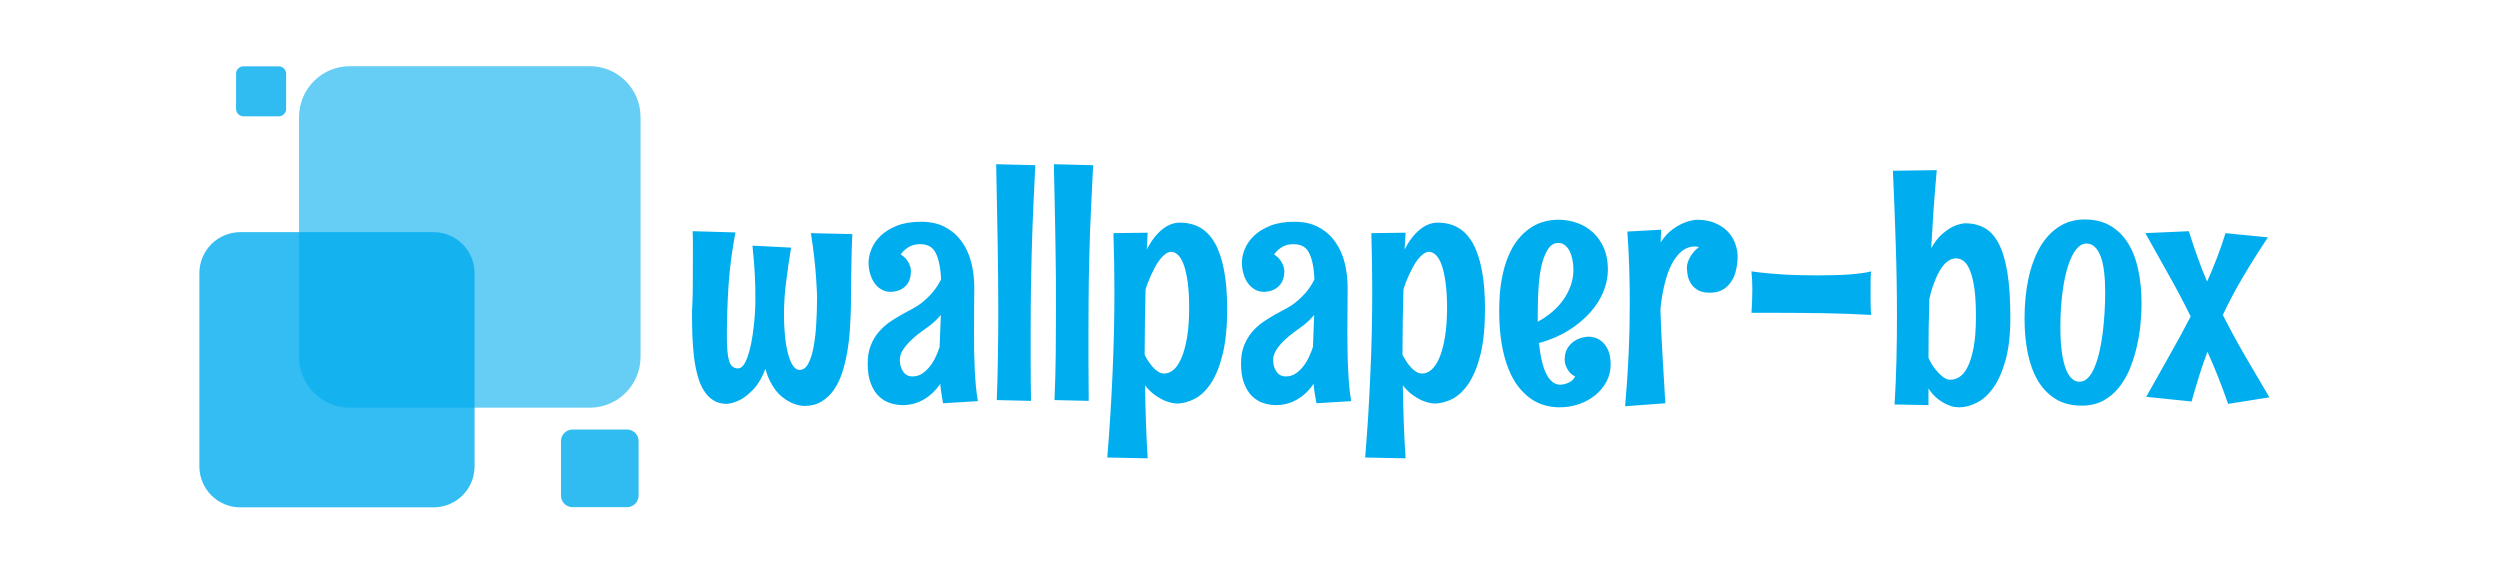 <svg xmlns="http://www.w3.org/2000/svg" xmlns:xlink="http://www.w3.org/1999/xlink" width="100%" height="100%" color-interpolation-filters="sRGB" preserveAspectRatio="xMidYMid meet" version="1.0" viewBox="0 0 340 80" style="margin:auto"><g fill="#00adee" class="icon-text-wrapper icon-svg-group iconsvg"><g class="iconsvg-imagesvg"><g transform="translate(27.115,8.999) translate(0,0)"><rect width="60" height="60.002" x="0" y="0" fill="#00adee" fill-opacity="0" stroke-width="2" class="image-rect"/><svg width="60" height="60.002" x="0" y="0" class="image-svg-svg primary" filtersec="colorsb2411737537" style="overflow:visible"><svg xmlns="http://www.w3.org/2000/svg" viewBox="13.19 9 961.34 961.38"><path fill="#00ADEE" d="M974.52 119.83C974.52 58.65 924.93 9 863.68 9H341.2c-61.24 0-110.85 49.65-110.85 110.83v522.54c0 61.24 49.61 110.83 110.85 110.83h522.48c61.25 0 110.85-49.58 110.85-110.83V119.83z" opacity=".6"/><path fill="#00ADEE" d="M970.29 825.97c0-13.91-11.28-25.15-25.17-25.15H826.33c-13.88 0-25.2 11.25-25.2 25.15v118.79c0 13.91 11.32 25.19 25.2 25.19h118.78c13.89 0 25.17-11.28 25.17-25.19V825.97zM202.19 25.49c0-8.93-7.27-16.2-16.21-16.2h-76.62c-8.98 0-16.22 7.27-16.22 16.2v76.59c0 9 7.24 16.25 16.22 16.25h76.62c8.94 0 16.21-7.25 16.21-16.25V25.49z" opacity=".81"/><path fill="#00ADEE" d="M612.85 459.97c0-49.35-39.96-89.29-89.29-89.29h-421.1c-49.29 0-89.27 39.94-89.27 89.29v421.08c0 49.35 39.99 89.33 89.27 89.33h421.1c49.32 0 89.29-39.98 89.29-89.33V459.97z" opacity=".8"/></svg></svg></g></g><g><g class="tp-name iconsvg-namesvg" data-gra="path-name"><g><g><path d="M14.7-18.58L19.4-18.47Q19.33-17 19.3-15.54 19.28-14.08 19.26-12.9L19.26-12.9Q19.24-11.52 19.24-10.25L19.24-10.25Q19.21-9.01 19.12-7.68 19.04-6.36 18.82-5.11 18.61-3.86 18.24-2.75 17.88-1.64 17.29-0.8 16.71 0.03 15.88 0.52 15.06 1.01 13.93 1.01L13.93 1.01Q13 0.94 12.17 0.48L12.17 0.48Q11.81 0.27 11.43-0.03 11.06-0.32 10.71-0.77 10.37-1.21 10.07-1.81 9.76-2.41 9.55-3.21L9.55-3.21Q8.99-1.74 8.24-0.94 7.49-0.14 6.82 0.24L6.82 0.24Q6.02 0.68 5.21 0.77L5.21 0.77Q4.29 0.77 3.64 0.36 2.99-0.05 2.55-0.78 2.1-1.5 1.85-2.48 1.59-3.45 1.45-4.58 1.32-5.71 1.27-6.94 1.23-8.17 1.23-9.38L1.23-9.38Q1.23-9.79 1.24-9.97 1.25-10.15 1.26-10.33 1.26-10.51 1.28-10.83 1.3-11.14 1.31-11.81 1.32-12.48 1.32-13.62 1.33-14.77 1.33-16.63L1.33-16.63Q1.33-17.21 1.33-17.76 1.33-18.32 1.3-18.8L1.3-18.8 6.15-18.66Q5.57-15.62 5.37-12.7 5.18-9.77 5.18-6.85L5.18-6.85Q5.18-4.96 5.43-4.1 5.69-3.25 6.44-3.25L6.44-3.25Q6.78-3.25 7.07-3.63 7.35-4.02 7.56-4.66 7.78-5.3 7.94-6.12 8.1-6.94 8.2-7.8 8.31-8.66 8.36-9.5 8.41-10.34 8.41-11.02L8.41-11.02Q8.41-11.74 8.4-12.41 8.39-13.07 8.35-13.8 8.31-14.53 8.25-15.34 8.19-16.15 8.08-17.16L8.08-17.16 12.46-16.94Q12.12-14.92 11.89-13.03 11.65-11.14 11.65-9.28L11.65-9.28Q11.65-8.22 11.75-7.12 11.84-6.02 12.06-5.12 12.27-4.22 12.61-3.65 12.95-3.08 13.43-3.08L13.43-3.08Q14.03-3.08 14.41-3.8 14.8-4.53 15.01-5.7 15.23-6.87 15.31-8.33 15.4-9.79 15.4-11.26L15.4-11.26Q15.4-11.42 15.38-12 15.36-12.58 15.29-13.52 15.23-14.46 15.09-15.74 14.95-17.02 14.7-18.58L14.7-18.58ZM33.63 0.46L29.68 0.7Q29.58 0.17 29.5-0.38 29.41-0.92 29.36-1.5L29.36-1.5Q28.57-0.34 27.48 0.28 26.39 0.91 25.09 0.91L25.09 0.91Q24.42 0.91 23.72 0.69 23.02 0.48 22.45-0.05 21.87-0.58 21.51-1.5 21.14-2.41 21.14-3.81L21.14-3.81Q21.14-4.97 21.48-5.84 21.82-6.7 22.37-7.35 22.92-8 23.6-8.48 24.28-8.95 24.96-9.33 25.63-9.71 26.25-10.03 26.86-10.36 27.26-10.68L27.26-10.68Q28.01-11.28 28.56-11.95 29.12-12.63 29.46-13.36L29.46-13.36Q29.39-14.54 29.21-15.3 29.03-16.06 28.74-16.52 28.45-16.97 28.03-17.15 27.62-17.33 27.09-17.33L27.09-17.33Q26.3-17.33 25.76-16.99 25.22-16.64 24.88-16.17L24.88-16.17Q25.31-15.89 25.54-15.59 25.77-15.28 25.89-14.99L25.89-14.99Q26.03-14.66 26.04-14.32L26.04-14.32Q26.04-13.16 25.39-12.54 24.73-11.93 23.7-11.93L23.7-11.93Q23.17-11.93 22.73-12.18 22.28-12.42 21.95-12.87 21.62-13.31 21.43-13.93 21.24-14.54 21.24-15.26L21.24-15.26Q21.24-15.98 21.57-16.78 21.89-17.58 22.61-18.28 23.33-18.97 24.45-19.42 25.58-19.87 27.19-19.87L27.19-19.87Q28.8-19.87 29.94-19.25 31.09-18.63 31.82-17.59 32.55-16.56 32.89-15.21 33.22-13.86 33.22-12.42L33.22-12.42Q33.22-11.35 33.2-10.08 33.19-8.82 33.19-7.49L33.19-7.49Q33.19-6.37 33.2-5.26 33.22-4.15 33.27-3.12 33.32-2.08 33.41-1.17 33.49-0.26 33.63 0.46L33.63 0.46ZM29.29-5.67L29.43-9.31Q28.83-8.6 28.15-8.08L28.15-8.08Q27.63-7.72 27.04-7.28 26.45-6.84 25.95-6.34 25.45-5.84 25.11-5.31 24.78-4.77 24.78-4.2L24.78-4.2Q24.78-3.43 25.16-2.89 25.53-2.34 26.21-2.34L26.21-2.34Q26.85-2.34 27.34-2.68 27.84-3.02 28.22-3.53 28.61-4.03 28.87-4.61 29.14-5.2 29.29-5.67L29.29-5.67ZM35.7-26.39L40.14-26.28Q40.04-24.2 39.95-22.42 39.87-20.64 39.81-19.07 39.75-17.5 39.72-16.08 39.68-14.66 39.66-13.28 39.63-11.89 39.62-10.49 39.61-9.09 39.61-7.55L39.61-7.55Q39.61-5.84 39.61-3.9 39.61-1.95 39.65 0.43L39.65 0.43 35.77 0.34Q35.87-2.24 35.9-4.74 35.94-7.25 35.94-9.88L35.94-9.88Q35.94-11.64 35.92-13.49 35.9-15.35 35.87-17.37 35.84-19.4 35.79-21.63 35.75-23.87 35.7-26.39L35.7-26.39ZM42.24-26.39L46.69-26.28Q46.59-24.2 46.5-22.42 46.41-20.64 46.35-19.07 46.29-17.5 46.26-16.08 46.23-14.66 46.2-13.28 46.17-11.89 46.17-10.49 46.16-9.09 46.16-7.55L46.16-7.55Q46.16-5.84 46.16-3.9 46.16-1.95 46.19 0.43L46.19 0.43 42.31 0.34Q42.42-2.24 42.45-4.74 42.48-7.25 42.48-9.88L42.48-9.88Q42.48-11.64 42.47-13.49 42.45-15.35 42.42-17.37 42.38-19.4 42.34-21.63 42.3-23.87 42.24-26.39L42.24-26.39ZM52.87 6.94L48.29 6.85Q48.5 4.39 48.64 2.02 48.79-0.36 48.89-2.69 48.99-5.02 49.05-7.35 49.1-9.67 49.1-12.05L49.1-12.05Q49.1-15.21 48.99-18.58L48.99-18.58 52.87-18.63 52.77-16.73Q53.51-18.17 54.48-18.97 55.45-19.77 56.51-19.77L56.51-19.77Q57.8-19.77 58.8-19.22 59.79-18.66 60.48-17.47 61.16-16.27 61.52-14.41 61.88-12.56 61.88-9.95L61.88-9.95Q61.88-6.96 61.38-4.91 60.89-2.87 60.07-1.61 59.25-0.36 58.21 0.19 57.18 0.73 56.1 0.73L56.1 0.73Q55.54 0.68 54.94 0.46L54.94 0.46Q54.43 0.27 53.81-0.15 53.18-0.56 52.57-1.33L52.57-1.33Q52.6 0.7 52.67 2.75 52.74 4.8 52.87 6.94L52.87 6.94ZM52.53-5.08L52.53-4.77Q52.7-4.44 52.94-4.08 53.18-3.71 53.46-3.39 53.75-3.08 54.07-2.87 54.39-2.67 54.77-2.67L54.77-2.67Q55.28-2.67 55.79-3.08 56.29-3.5 56.68-4.4 57.08-5.3 57.33-6.72 57.57-8.15 57.57-10.15L57.57-10.15Q57.57-11.79 57.41-12.98 57.25-14.17 56.98-14.94 56.7-15.72 56.33-16.09 55.95-16.46 55.54-16.46L55.54-16.46Q55.2-16.46 54.87-16.21 54.55-15.96 54.25-15.58 53.95-15.19 53.69-14.71 53.44-14.22 53.22-13.75 53.01-13.28 52.86-12.87 52.7-12.46 52.63-12.22L52.63-12.22Q52.58-10.39 52.56-8.63 52.53-6.87 52.53-5.08L52.53-5.08ZM75.94 0.46L72 0.7Q71.89 0.17 71.81-0.38 71.72-0.92 71.67-1.5L71.67-1.5Q70.89-0.34 69.79 0.28 68.7 0.91 67.4 0.91L67.4 0.91Q66.73 0.91 66.03 0.69 65.33 0.48 64.76-0.05 64.19-0.58 63.82-1.5 63.45-2.41 63.45-3.81L63.45-3.81Q63.45-4.97 63.79-5.84 64.14-6.7 64.68-7.35 65.23-8 65.91-8.48 66.6-8.95 67.27-9.33 67.95-9.71 68.56-10.03 69.18-10.36 69.57-10.68L69.57-10.68Q70.32-11.28 70.88-11.95 71.43-12.63 71.77-13.36L71.77-13.36Q71.71-14.54 71.53-15.3 71.35-16.06 71.06-16.52 70.77-16.97 70.35-17.15 69.93-17.33 69.4-17.33L69.4-17.33Q68.61-17.33 68.07-16.99 67.54-16.64 67.19-16.17L67.19-16.17Q67.62-15.89 67.85-15.59 68.08-15.28 68.2-14.99L68.2-14.99Q68.34-14.66 68.36-14.32L68.36-14.32Q68.36-13.16 67.7-12.54 67.04-11.93 66.02-11.93L66.02-11.93Q65.49-11.93 65.04-12.18 64.6-12.42 64.26-12.87 63.93-13.31 63.74-13.93 63.55-14.54 63.55-15.26L63.55-15.26Q63.55-15.98 63.88-16.78 64.2-17.58 64.92-18.28 65.64-18.97 66.77-19.42 67.9-19.87 69.5-19.87L69.5-19.87Q71.11-19.87 72.25-19.25 73.4-18.63 74.13-17.59 74.87-16.56 75.2-15.21 75.53-13.86 75.53-12.42L75.53-12.42Q75.53-11.35 75.52-10.08 75.5-8.82 75.5-7.49L75.5-7.49Q75.5-6.37 75.52-5.26 75.53-4.15 75.59-3.12 75.64-2.08 75.72-1.17 75.81-0.26 75.94 0.46L75.94 0.46ZM71.6-5.67L71.74-9.31Q71.14-8.6 70.46-8.08L70.46-8.08Q69.95-7.72 69.36-7.28 68.77-6.84 68.26-6.34 67.76-5.84 67.43-5.31 67.09-4.77 67.09-4.2L67.09-4.2Q67.09-3.43 67.47-2.89 67.84-2.34 68.53-2.34L68.53-2.34Q69.16-2.34 69.66-2.68 70.15-3.02 70.54-3.53 70.92-4.03 71.18-4.61 71.45-5.2 71.6-5.67L71.6-5.67ZM82.1 6.94L77.52 6.85Q77.72 4.39 77.87 2.02 78.01-0.36 78.11-2.69 78.22-5.02 78.27-7.35 78.32-9.67 78.32-12.05L78.32-12.05Q78.32-15.21 78.22-18.58L78.22-18.58 82.1-18.63 81.99-16.73Q82.73-18.17 83.7-18.97 84.68-19.77 85.74-19.77L85.74-19.77Q87.02-19.77 88.02-19.22 89.02-18.66 89.7-17.47 90.38-16.27 90.74-14.41 91.1-12.56 91.1-9.95L91.1-9.95Q91.1-6.96 90.61-4.91 90.11-2.87 89.29-1.61 88.47-0.36 87.44 0.19 86.4 0.73 85.33 0.73L85.33 0.73Q84.76 0.68 84.16 0.46L84.16 0.46Q83.65 0.27 83.03-0.15 82.4-0.56 81.79-1.33L81.79-1.33Q81.82 0.7 81.89 2.75 81.96 4.8 82.1 6.94L82.1 6.94ZM81.75-5.08L81.75-4.77Q81.93-4.44 82.16-4.08 82.4-3.71 82.69-3.39 82.97-3.08 83.29-2.87 83.62-2.67 83.99-2.67L83.99-2.67Q84.51-2.67 85.01-3.08 85.51-3.5 85.91-4.4 86.3-5.3 86.55-6.72 86.8-8.15 86.8-10.15L86.8-10.15Q86.8-11.79 86.63-12.98 86.47-14.17 86.2-14.94 85.92-15.72 85.55-16.09 85.17-16.46 84.76-16.46L84.76-16.46Q84.42-16.46 84.1-16.21 83.77-15.96 83.47-15.58 83.17-15.19 82.92-14.71 82.66-14.22 82.45-13.75 82.23-13.28 82.08-12.87 81.93-12.46 81.86-12.22L81.86-12.22Q81.81-10.39 81.78-8.63 81.75-6.87 81.75-5.08L81.75-5.08ZM105.34-3.67L105.34-3.67Q105.34-2.67 104.88-1.78 104.41-0.89 103.63-0.24 102.84 0.41 101.78 0.79 100.72 1.16 99.53 1.16L99.53 1.16Q98.72 1.16 97.9 0.94 97.08 0.72 96.33 0.21 95.58-0.31 94.91-1.14 94.25-1.98 93.76-3.2 93.27-4.41 92.99-6.04 92.71-7.67 92.71-9.79L92.71-9.79Q92.71-11.79 92.99-13.33 93.27-14.87 93.76-16.01 94.25-17.16 94.9-17.94 95.55-18.71 96.29-19.2 97.03-19.69 97.83-19.89 98.62-20.1 99.39-20.1L99.39-20.1Q100.54-20.1 101.56-19.73 102.59-19.36 103.36-18.64 104.12-17.93 104.58-16.88 105.03-15.82 105.03-14.46L105.03-14.46Q105.03-13.23 104.53-11.97 104.02-10.71 103.03-9.6 102.04-8.48 100.58-7.56 99.12-6.65 97.22-6.12L97.22-6.12Q97.32-5.06 97.52-4.19 97.72-3.32 98.01-2.7 98.31-2.08 98.72-1.74 99.12-1.4 99.65-1.4L99.65-1.4Q99.99-1.42 100.3-1.52L100.3-1.52Q100.57-1.61 100.85-1.79 101.13-1.98 101.32-2.34L101.32-2.34Q100.88-2.55 100.64-2.87 100.4-3.2 100.28-3.49L100.28-3.49Q100.14-3.83 100.13-4.2L100.13-4.2Q100.13-5.02 100.45-5.54 100.77-6.05 101.22-6.34 101.66-6.63 102.12-6.74 102.59-6.85 102.86-6.85L102.86-6.85Q103.15-6.85 103.57-6.73 103.99-6.61 104.38-6.27 104.77-5.93 105.06-5.31 105.34-4.68 105.34-3.67ZM101.12-14.42L101.12-14.42Q101.12-15.04 101.01-15.59 100.89-16.15 100.68-16.56 100.47-16.97 100.15-17.22 99.83-17.47 99.42-17.47L99.42-17.47Q98.72-17.47 98.28-16.82 97.84-16.18 97.56-15.12 97.29-14.06 97.19-12.68 97.08-11.3 97.08-9.79L97.08-9.79 97.08-8.54Q97.95-9.01 98.7-9.64 99.44-10.27 99.98-11.03 100.52-11.79 100.82-12.65 101.12-13.5 101.12-14.42ZM111.54 0.7L111.54 0.7 106.98 1.04Q107.25-2.02 107.38-4.86 107.51-7.71 107.51-10.56L107.51-10.56Q107.51-12.58 107.45-14.6 107.39-16.63 107.23-18.76L107.23-18.76 111.08-18.97Q111.05-18.59 111.03-18.23 111.01-17.88 111.01-17.53L111.01-17.53Q111.61-18.46 112.32-18.98 113.03-19.5 113.64-19.74L113.64-19.74Q114.34-20.03 115.06-20.1L115.06-20.1Q116.31-20.1 117.2-19.71 118.09-19.33 118.65-18.72 119.21-18.11 119.47-17.37 119.73-16.63 119.73-15.93L119.73-15.93Q119.73-15.21 119.57-14.47 119.42-13.74 119.05-13.15 118.68-12.56 118.08-12.19 117.47-11.83 116.58-11.83L116.58-11.83Q115.69-11.83 115.18-12.15 114.67-12.48 114.4-12.93 114.14-13.38 114.06-13.87 113.98-14.35 113.98-14.7L113.98-14.7Q113.98-14.94 114.07-15.23 114.16-15.53 114.33-15.84 114.5-16.15 114.75-16.45 115.01-16.75 115.35-17L115.35-17Q115.25-17.04 115.14-17.05 115.03-17.07 114.92-17.07L114.92-17.07Q114.07-17.07 113.4-16.53 112.74-16 112.25-15.04 111.76-14.08 111.45-12.78 111.13-11.48 110.98-9.95L110.98-9.95Q111.06-7.3 111.22-4.7 111.37-2.1 111.54 0.7ZM134.88-14.25L134.88-14.25Q134.85-14.2 134.83-14 134.82-13.79 134.81-13.48 134.8-13.18 134.8-12.79 134.8-12.41 134.8-12L134.8-12Q134.8-11.59 134.8-11.17 134.8-10.75 134.81-10.39 134.82-10.03 134.83-9.75 134.85-9.47 134.88-9.31L134.88-9.31Q132.49-9.45 129.77-9.5 127.06-9.55 124.24-9.55L124.24-9.55 121.3-9.55Q121.33-10.13 121.37-10.82 121.4-11.5 121.4-12.25L121.4-12.25Q121.4-13.19 121.3-14.25L121.3-14.25Q122.07-14.13 122.96-14.05 123.86-13.96 124.83-13.9 125.79-13.84 126.8-13.82 127.81-13.79 128.78-13.79L128.78-13.79Q129.77-13.79 130.7-13.82 131.62-13.84 132.42-13.9 133.21-13.96 133.84-14.05 134.47-14.13 134.88-14.25ZM137.33-25.65L142.3-25.72Q142.1-23.48 141.94-21.28 141.79-19.09 141.67-16.87L141.67-16.87Q142.25-17.91 142.92-18.48 143.58-19.05 144.16-19.33L144.16-19.33Q144.85-19.64 145.5-19.7L145.5-19.7Q146.73-19.7 147.68-19.19 148.64-18.68 149.3-17.44 149.96-16.2 150.3-14.14 150.64-12.08 150.64-8.99L150.64-8.99Q150.64-6.14 150.1-4.2 149.56-2.26 148.72-1.07 147.87 0.12 146.84 0.64 145.8 1.16 144.8 1.16L144.8 1.16Q144.69 1.16 144.34 1.12 143.99 1.08 143.5 0.86 143 0.65 142.44 0.22 141.87-0.21 141.36-0.97L141.36-0.97 141.36 0.91 137.52 0.84Q137.67-1.66 137.73-4.14 137.79-6.61 137.79-9.09L137.79-9.09Q137.79-13.26 137.65-17.37 137.52-21.48 137.33-25.65L137.33-25.65ZM143.53-2L143.53-2Q143.62-1.97 143.71-1.97 143.81-1.97 143.91-1.97L143.91-1.97Q144.37-1.97 144.87-2.28 145.38-2.6 145.79-3.4 146.2-4.2 146.47-5.58 146.74-6.96 146.74-9.09L146.74-9.09Q146.74-11.01 146.57-12.28 146.39-13.55 146.08-14.32 145.77-15.09 145.36-15.41 144.95-15.72 144.51-15.72L144.51-15.72Q144.04-15.72 143.66-15.47 143.28-15.23 142.97-14.82 142.66-14.42 142.41-13.91 142.16-13.4 141.98-12.89 141.79-12.39 141.66-11.92 141.53-11.45 141.46-11.13L141.46-11.13Q141.36-7.76 141.36-4.44L141.36-4.44Q141.75-3.62 142.15-3.14 142.54-2.67 142.85-2.41L142.85-2.41Q143.21-2.1 143.53-2ZM158.72 0.97L158.72 0.97Q157.03 0.97 155.81 0.24 154.59-0.5 153.79-1.81 153-3.13 152.62-4.94 152.25-6.75 152.25-8.89L152.25-8.89Q152.25-11.36 152.69-13.43 153.14-15.5 154-16.99 154.86-18.47 156.14-19.3 157.41-20.13 159.07-20.13L159.07-20.13Q160.74-20.13 161.95-19.43 163.17-18.73 163.96-17.47 164.76-16.2 165.13-14.44 165.51-12.68 165.51-10.56L165.51-10.56Q165.51-9.47 165.38-8.19 165.25-6.9 164.95-5.62 164.65-4.34 164.16-3.15 163.66-1.97 162.91-1.04 162.16-0.12 161.13 0.43 160.09 0.97 158.72 0.97ZM161.39-11.83L161.39-11.83Q161.39-13.12 161.27-14.16 161.15-15.19 160.89-15.91 160.62-16.63 160.22-17.01 159.82-17.4 159.25-17.4L159.25-17.4Q158.64-17.4 158.11-16.75 157.58-16.1 157.18-14.87 156.78-13.64 156.55-11.87 156.31-10.1 156.31-7.88L156.31-7.88Q156.31-6.44 156.45-5.31 156.59-4.17 156.86-3.38 157.13-2.58 157.54-2.16 157.94-1.74 158.48-1.74L158.48-1.74Q159.03-1.74 159.46-2.2 159.89-2.65 160.2-3.42 160.52-4.19 160.75-5.2 160.98-6.22 161.12-7.34 161.25-8.46 161.32-9.62 161.39-10.78 161.39-11.83ZM180 0.03L180 0.03 175.32 0.77Q174.79-0.77 174.21-2.23 173.63-3.69 172.98-5.14L172.98-5.14Q172.48-3.83 172.05-2.44 171.61-1.04 171.18 0.5L171.18 0.5 166.04-0.03Q167.41-2.48 168.66-4.69 169.92-6.9 171.08-9.14L171.08-9.14Q169.9-11.52 168.6-13.83 167.3-16.15 165.94-18.58L165.94-18.58 170.87-18.8Q171.35-17.26 171.86-15.84 172.36-14.42 172.94-13.09L172.94-13.09Q173.52-14.37 174.04-15.74 174.57-17.11 175.03-18.58L175.03-18.58 179.83-18.1Q178.27-15.76 177.01-13.62 175.74-11.48 174.72-9.31L174.72-9.31Q175.9-6.99 177.22-4.7 178.55-2.41 180 0.03Z" transform="translate(27.115,8.999) translate(67,13.336) scale(1.2) translate(-1.23, 26.39)"/></g></g></g></g></g></svg>